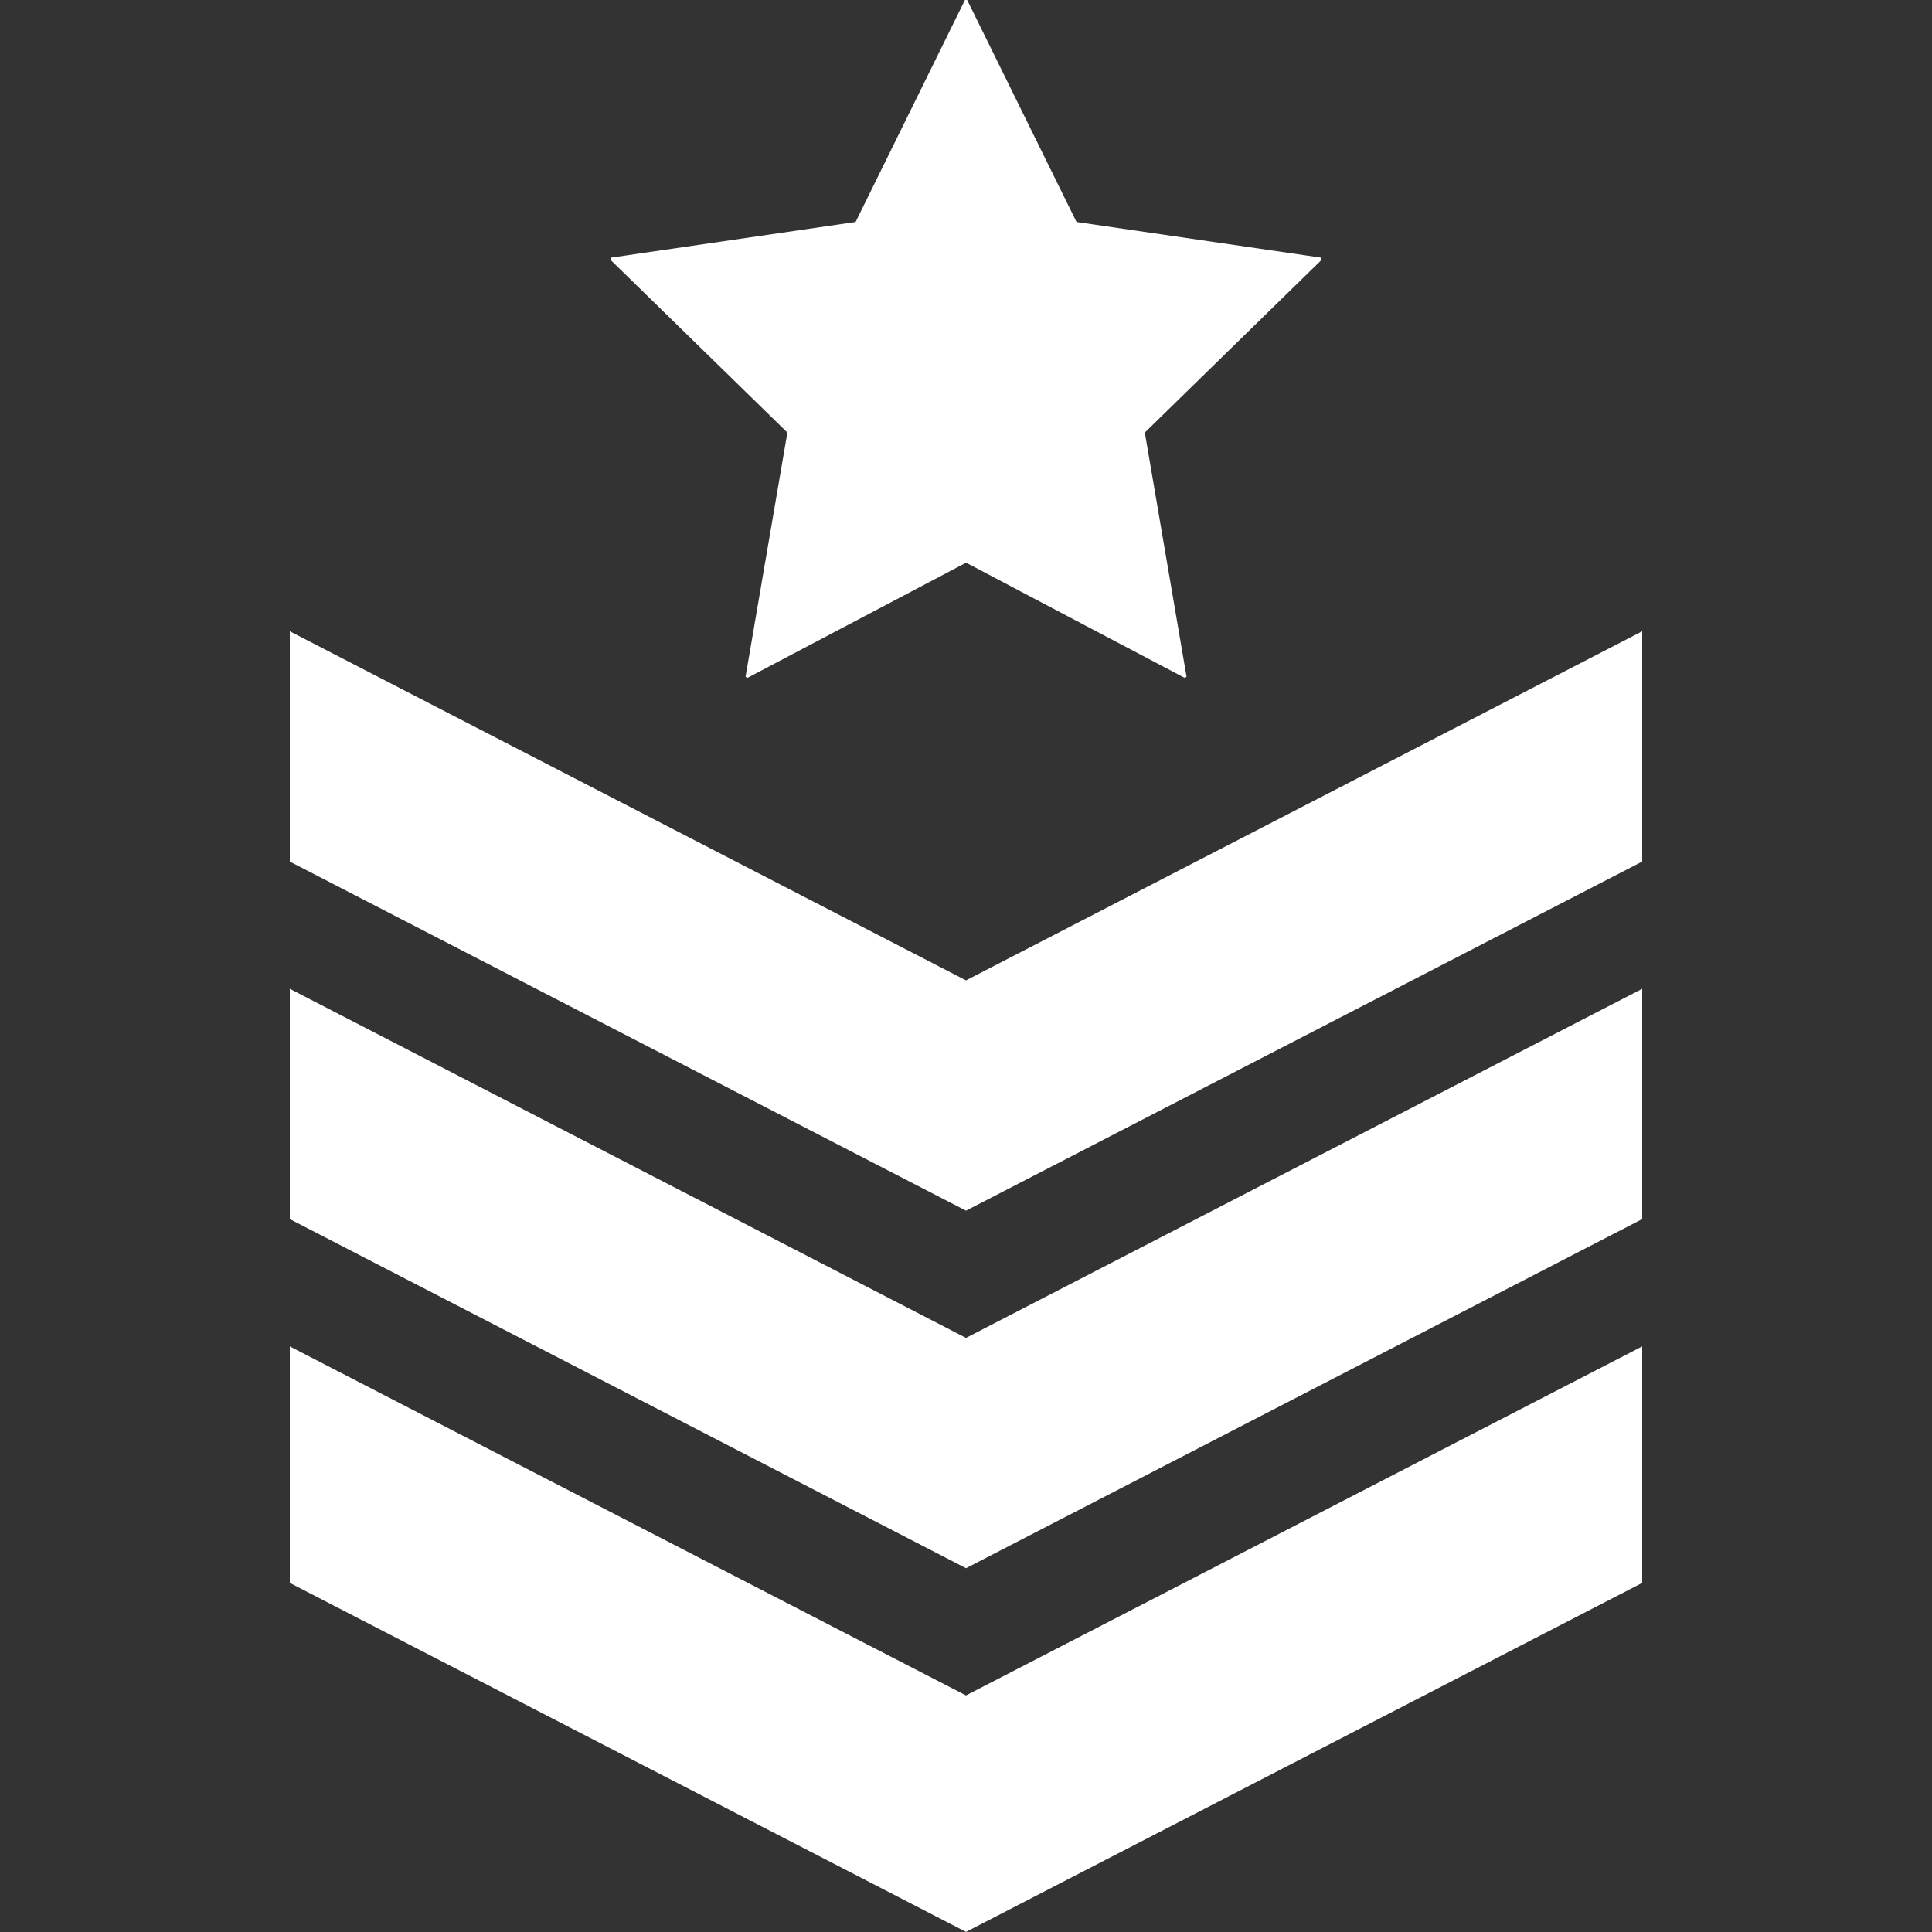 <svg width="20" height="20" viewBox="0 0 20 20" fill="none" xmlns="http://www.w3.org/2000/svg">
<rect x="0" y="0" width="20" height="20" fill="#333333" stroke="none"/>
<path d="M7.718 7.005L7.736 7.018L10.001 5.825L12.265 7.018L12.283 7.005L11.851 4.478L13.682 2.689L13.675 2.667L11.144 2.298L10.012 0H9.989L8.857 2.298L6.326 2.667L6.319 2.689L8.151 4.478L7.718 7.005Z" fill="white"/>
<path d="M10 10.149L3 6.535V8.919L10 12.533L17 8.919V6.535L10 10.149Z" fill="white"/>
<path d="M3 10.236V12.62L10 16.234L17 12.62V10.236L10 13.85L3 10.236Z" fill="white"/>
<path d="M3 13.938V16.386L10 19.999L17 16.386V13.938L10 17.551L3 13.938Z" fill="white"/>
</svg>

